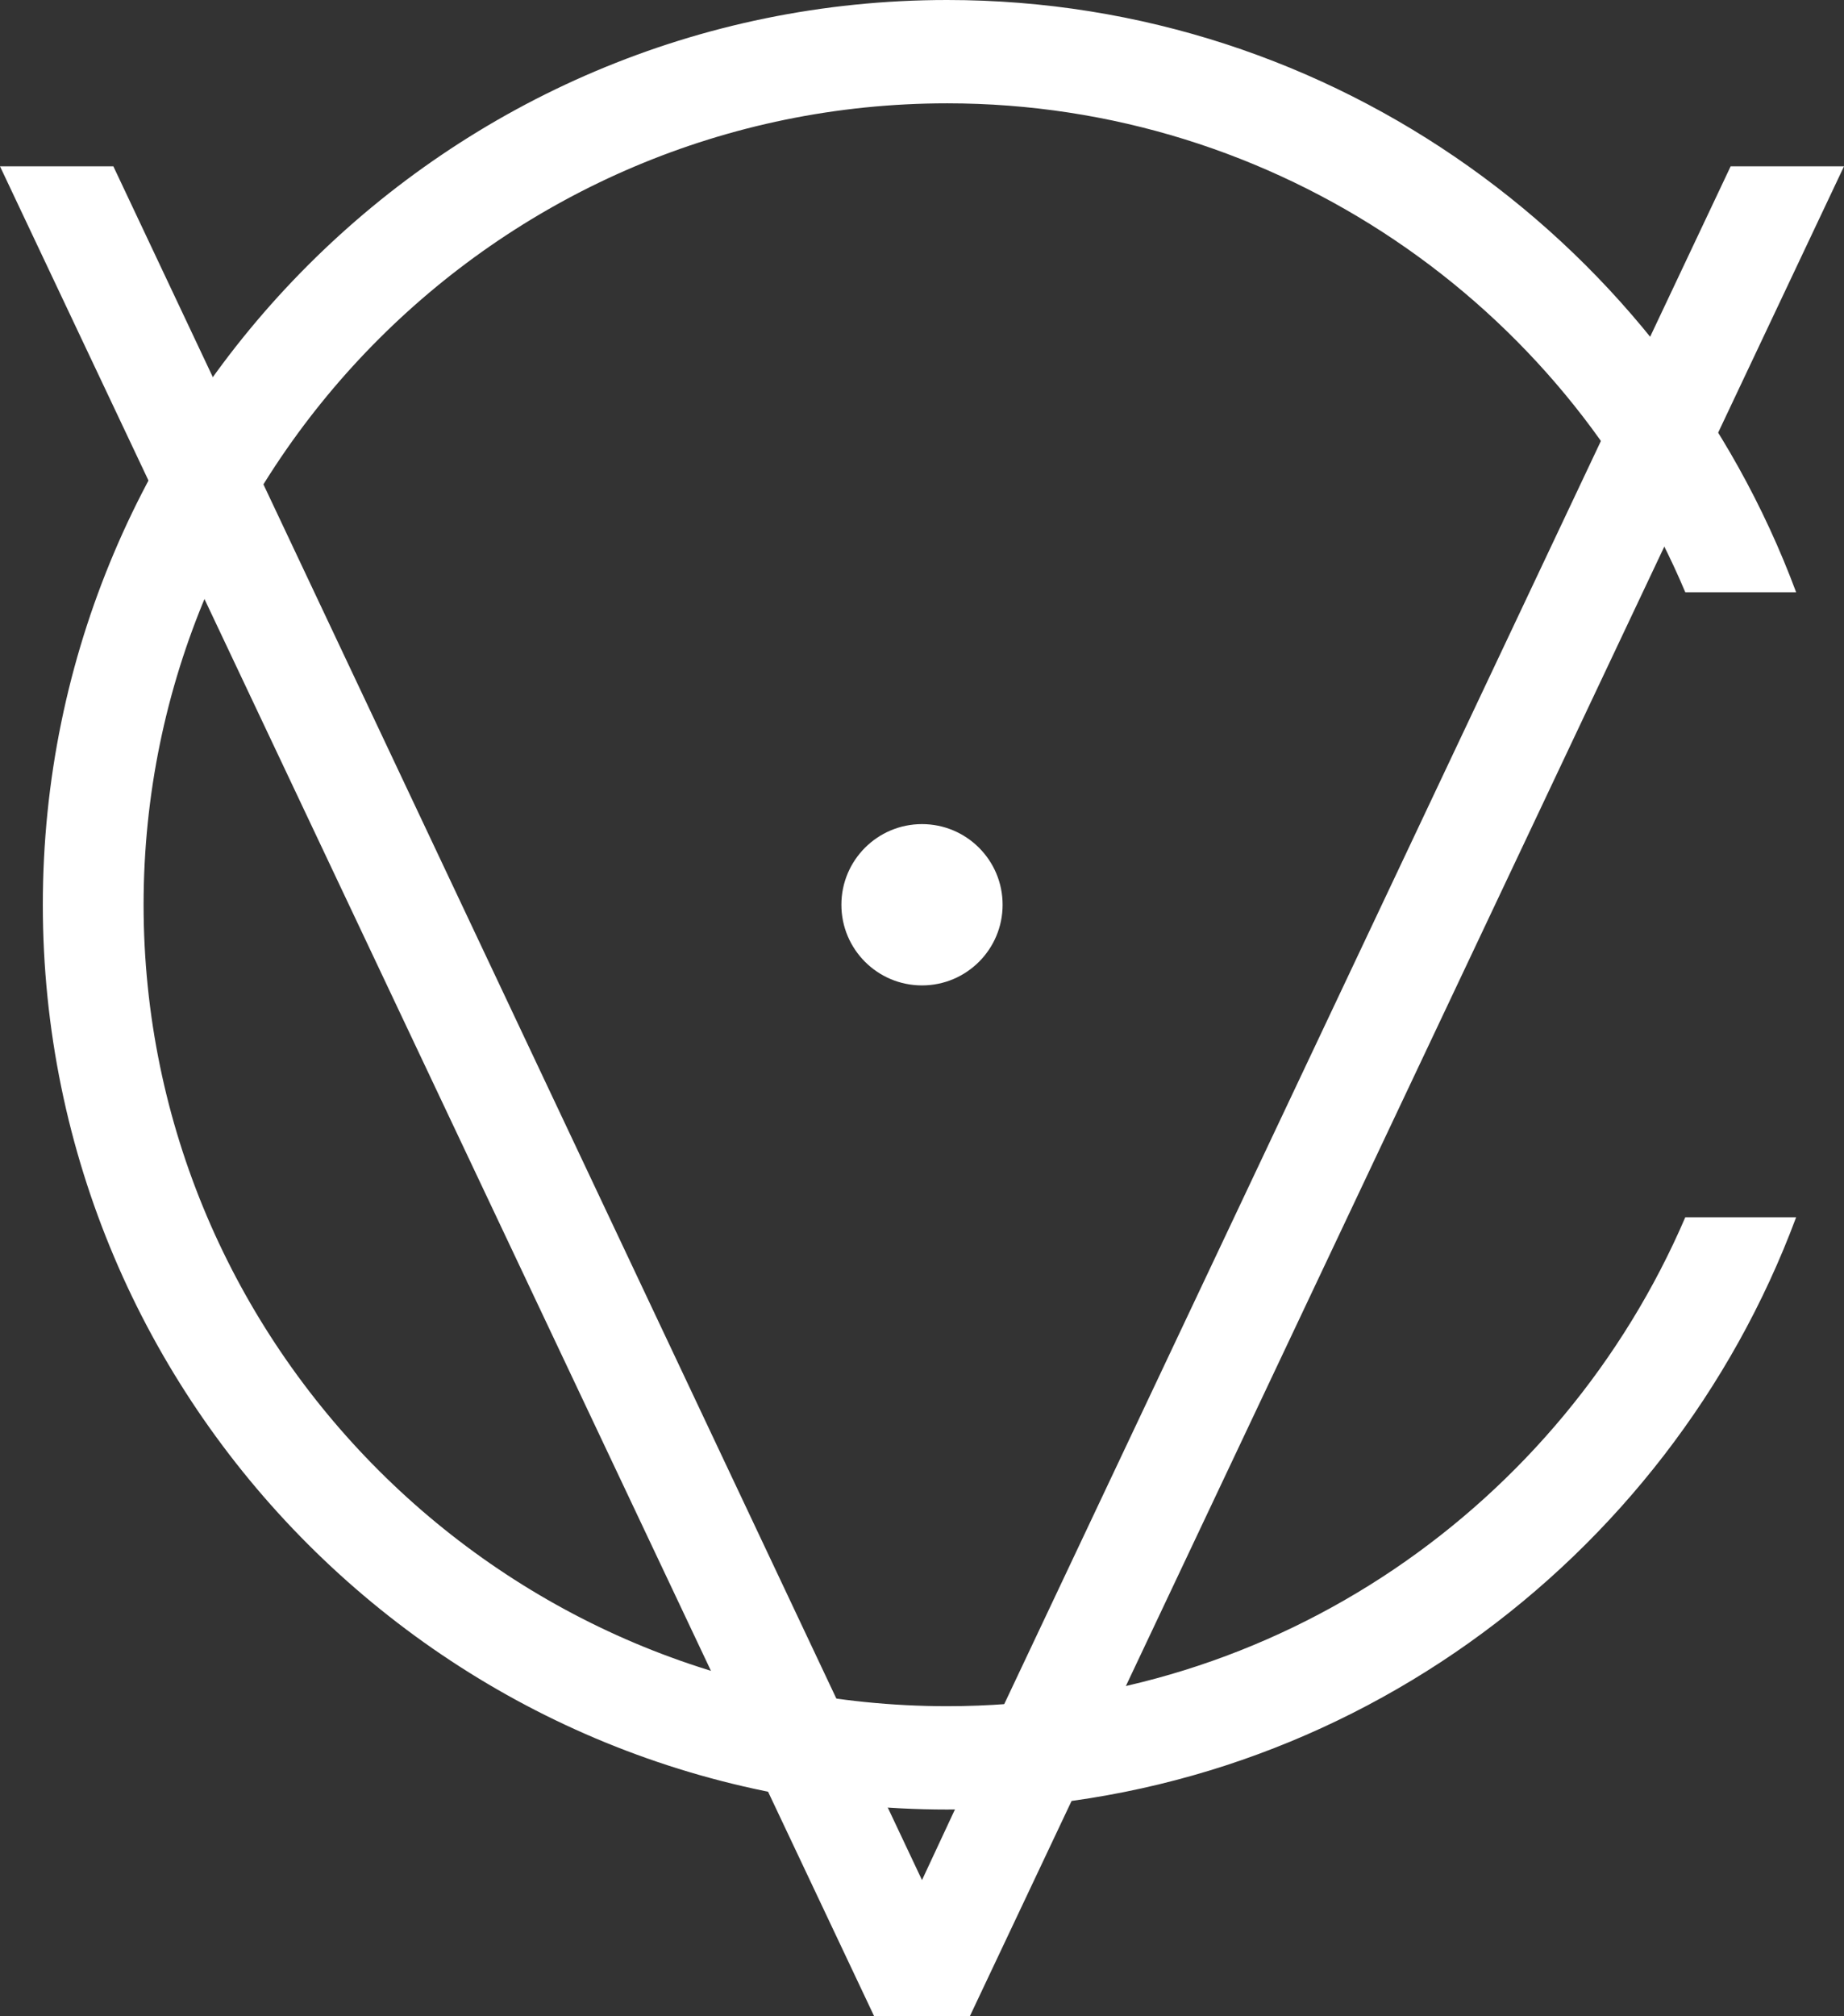<?xml version="1.0" encoding="utf-8"?>
<!-- Generator: Adobe Illustrator 21.1.0, SVG Export Plug-In . SVG Version: 6.00 Build 0)  -->
<svg version="1.1" id="Layer_1" xmlns="http://www.w3.org/2000/svg" xmlns:xlink="http://www.w3.org/1999/xlink" x="0px" y="0px"
	 viewBox="0 0 73.2 80" style="enable-background:new 0 0 73.2 80;" xml:space="preserve">
<rect x="0" y="0" width="73.2" height="80" fill="#333333" stroke="none"/>
<style type="text/css">
	.st0{fill:#FFFFFF;}
</style>
<g>
	<g>
		<circle class="st0" cx="36.6" cy="35.9" r="3.2"/>
		<path class="st0" d="M66.9,48.3C62,59.7,50.7,67.7,37.6,67.7C20,67.7,5.7,53.4,5.7,35.9S20,4.1,37.6,4.1c13.1,0,24.5,8,29.3,19.4
			h4.4C66.2,9.8,53,0,37.6,0C17.8,0,1.7,16.1,1.7,35.9s16.1,35.9,35.9,35.9c15.4,0,28.6-9.8,33.7-23.5H66.9z"/>
		<polyline class="st0" points="39.4,68.6 36.6,74.6 4.5,6.6 0,6.6 34.7,80 38.5,80 73.2,6.6 68.7,6.6 39.4,68.6 		"/>
	</g>
</g>
</svg>
